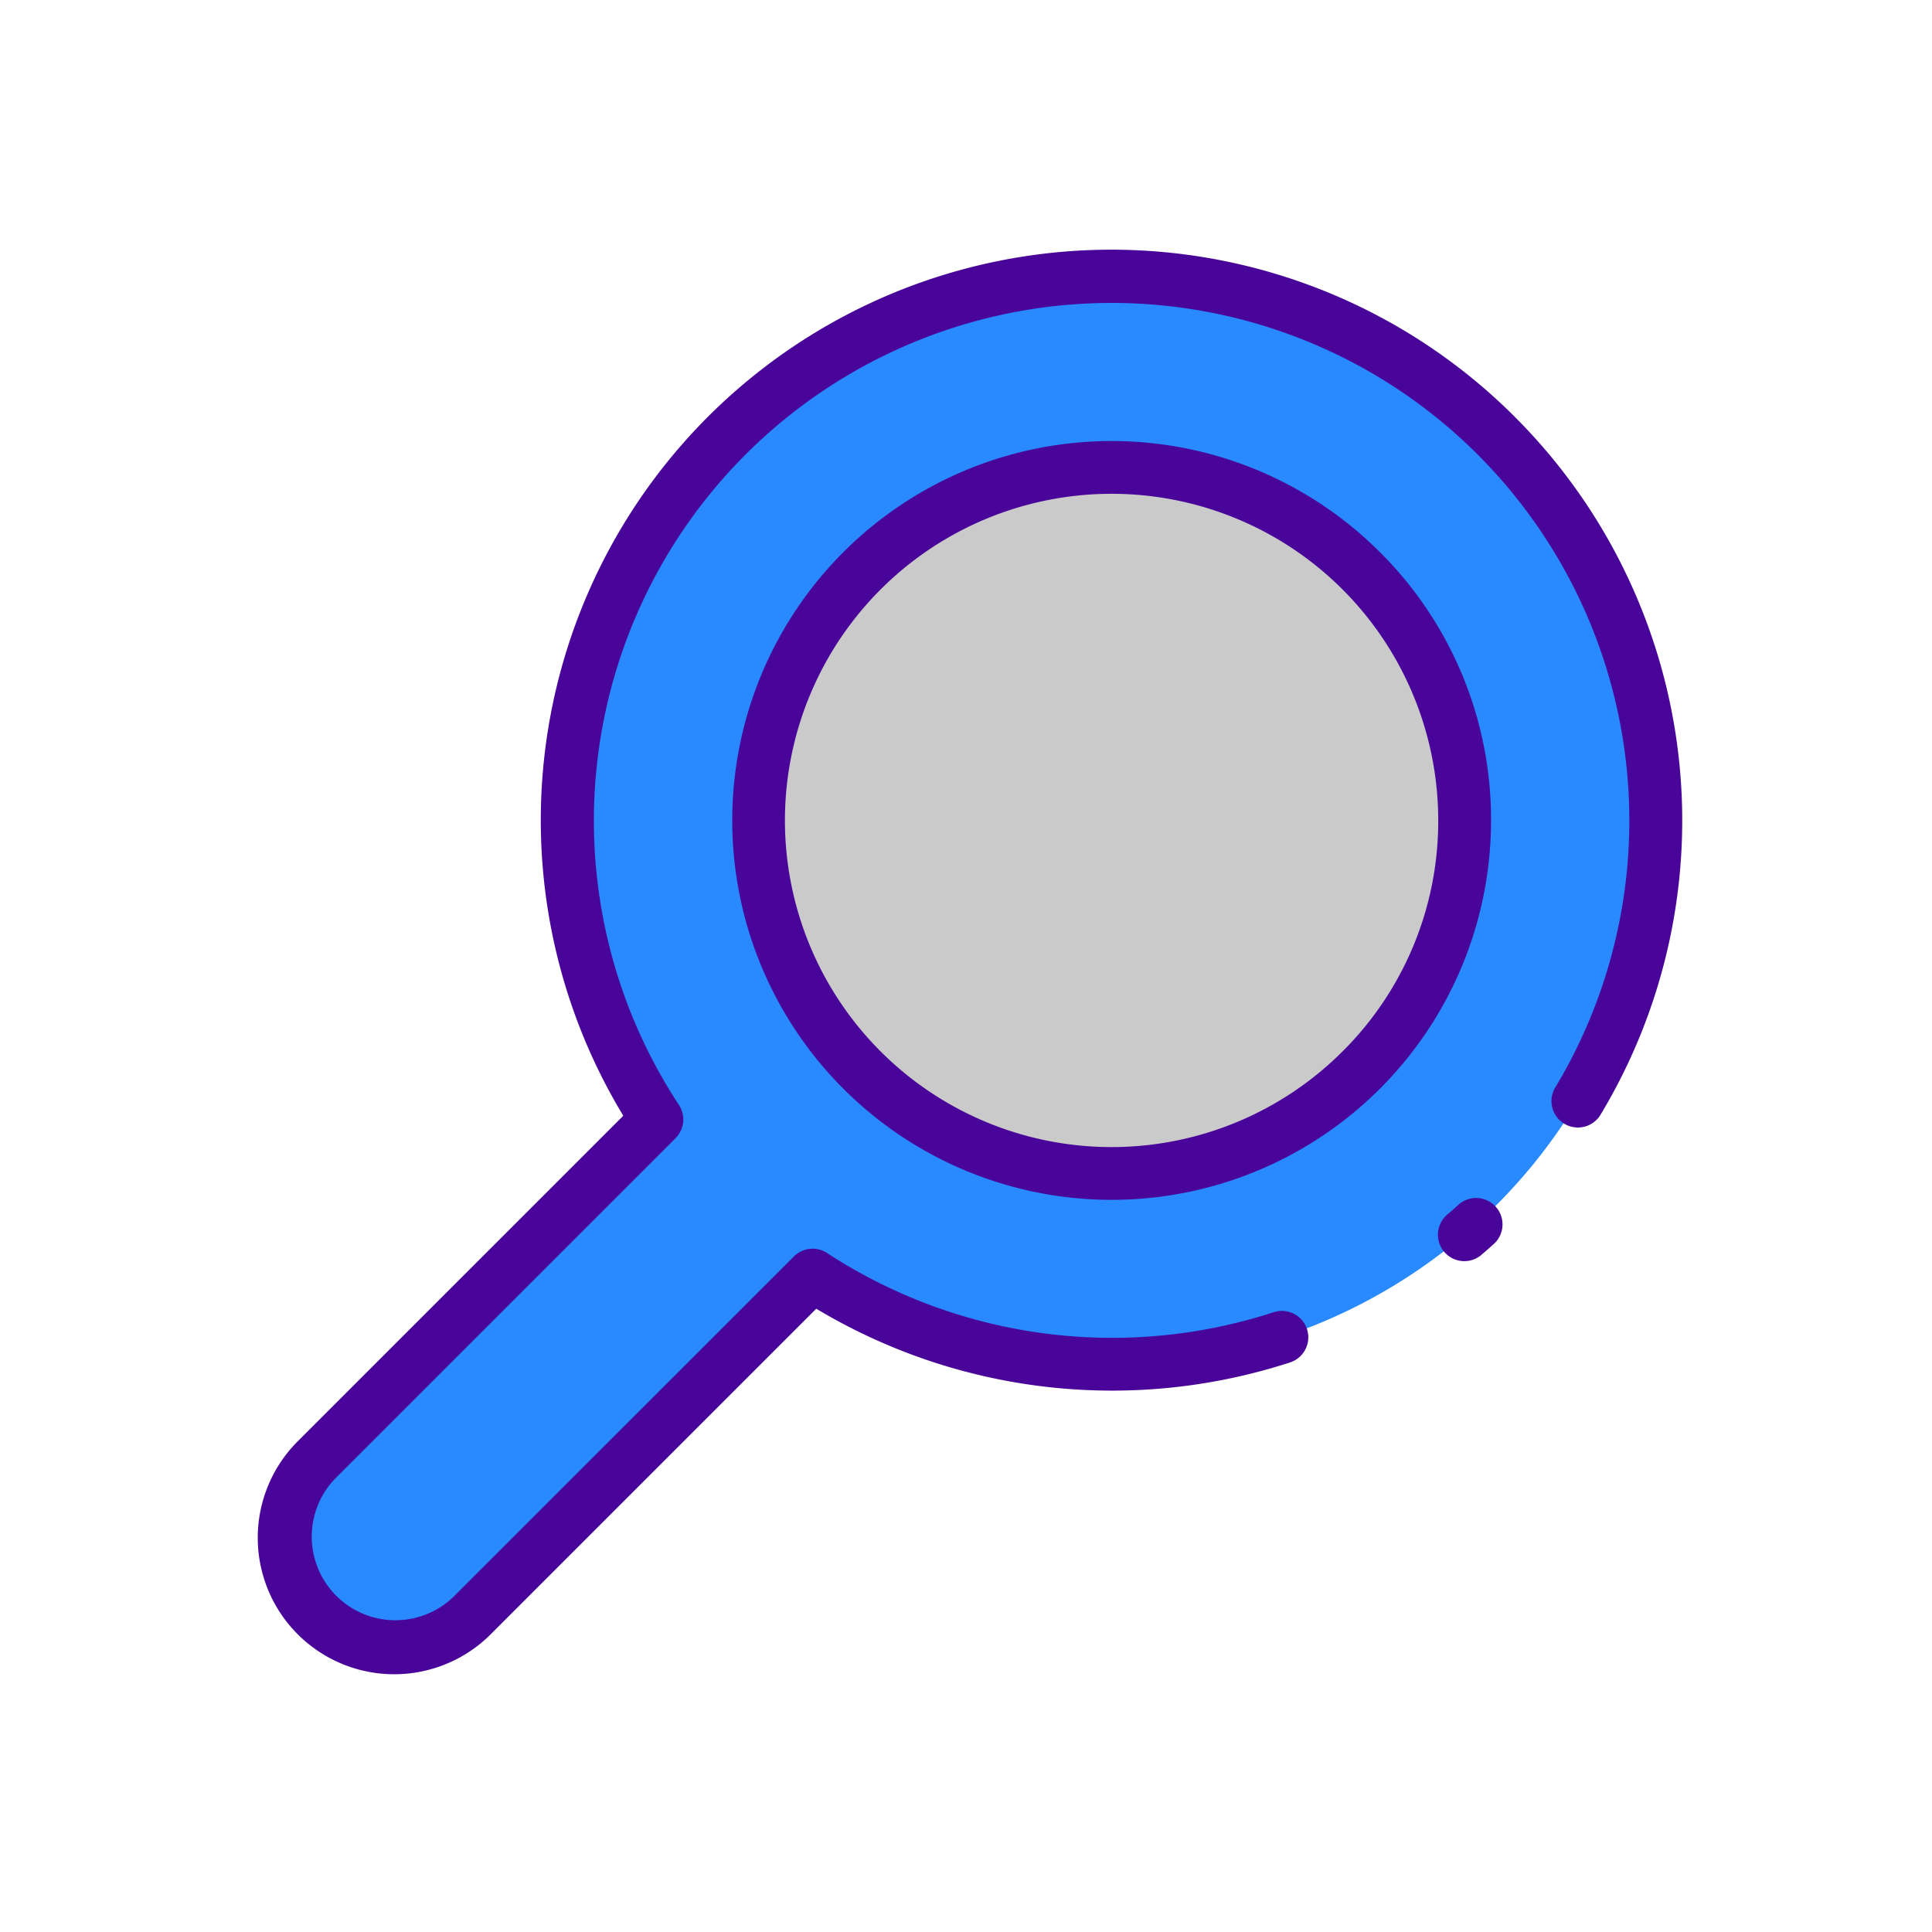 <svg height="512" viewBox="0 0 128 128" width="512" xmlns="http://www.w3.org/2000/svg"><g><path d="m20.962 107.038a7.292 7.292 0 0 0 10.311 0l22.559-22.559a36.048 36.048 0 1 0 -10.311-10.311l-22.559 22.559a7.292 7.292 0 0 0 0 10.311z" fill="#298aff"/><circle cx="73.644" cy="54.356" fill="#cacaca" r="23.391"/></g><g fill="#490599"><path d="m91.421 36.579a25.137 25.137 0 1 0 7.365 17.777 24.975 24.975 0 0 0 -7.365-17.777zm-2.474 33.08a21.641 21.641 0 1 1 6.339-15.3 21.5 21.5 0 0 1 -6.339 15.3z"/><path d="m100.372 27.628a37.8 37.8 0 0 0 -59.078 46.292l-21.569 21.569a9.041 9.041 0 0 0 12.786 12.786l21.569-21.569a38.124 38.124 0 0 0 31.395 3.557 1.75 1.75 0 1 0 -1.093-3.325 34.567 34.567 0 0 1 -29.582-3.919 1.749 1.749 0 0 0 -2.2.223l-22.564 22.558a5.542 5.542 0 0 1 -7.836-7.836l22.558-22.558a1.75 1.75 0 0 0 .223-2.2 34.3 34.3 0 1 1 59.69-4.206 33.631 33.631 0 0 1 -1.631 3.046 1.751 1.751 0 0 0 3 1.807 37.792 37.792 0 0 0 -5.667-46.221z"/><path d="m96.6 79.843q-.346.312-.7.613a1.75 1.75 0 1 0 2.274 2.66q.387-.332.766-.673a1.75 1.75 0 1 0 -2.342-2.6z"/></g></svg>